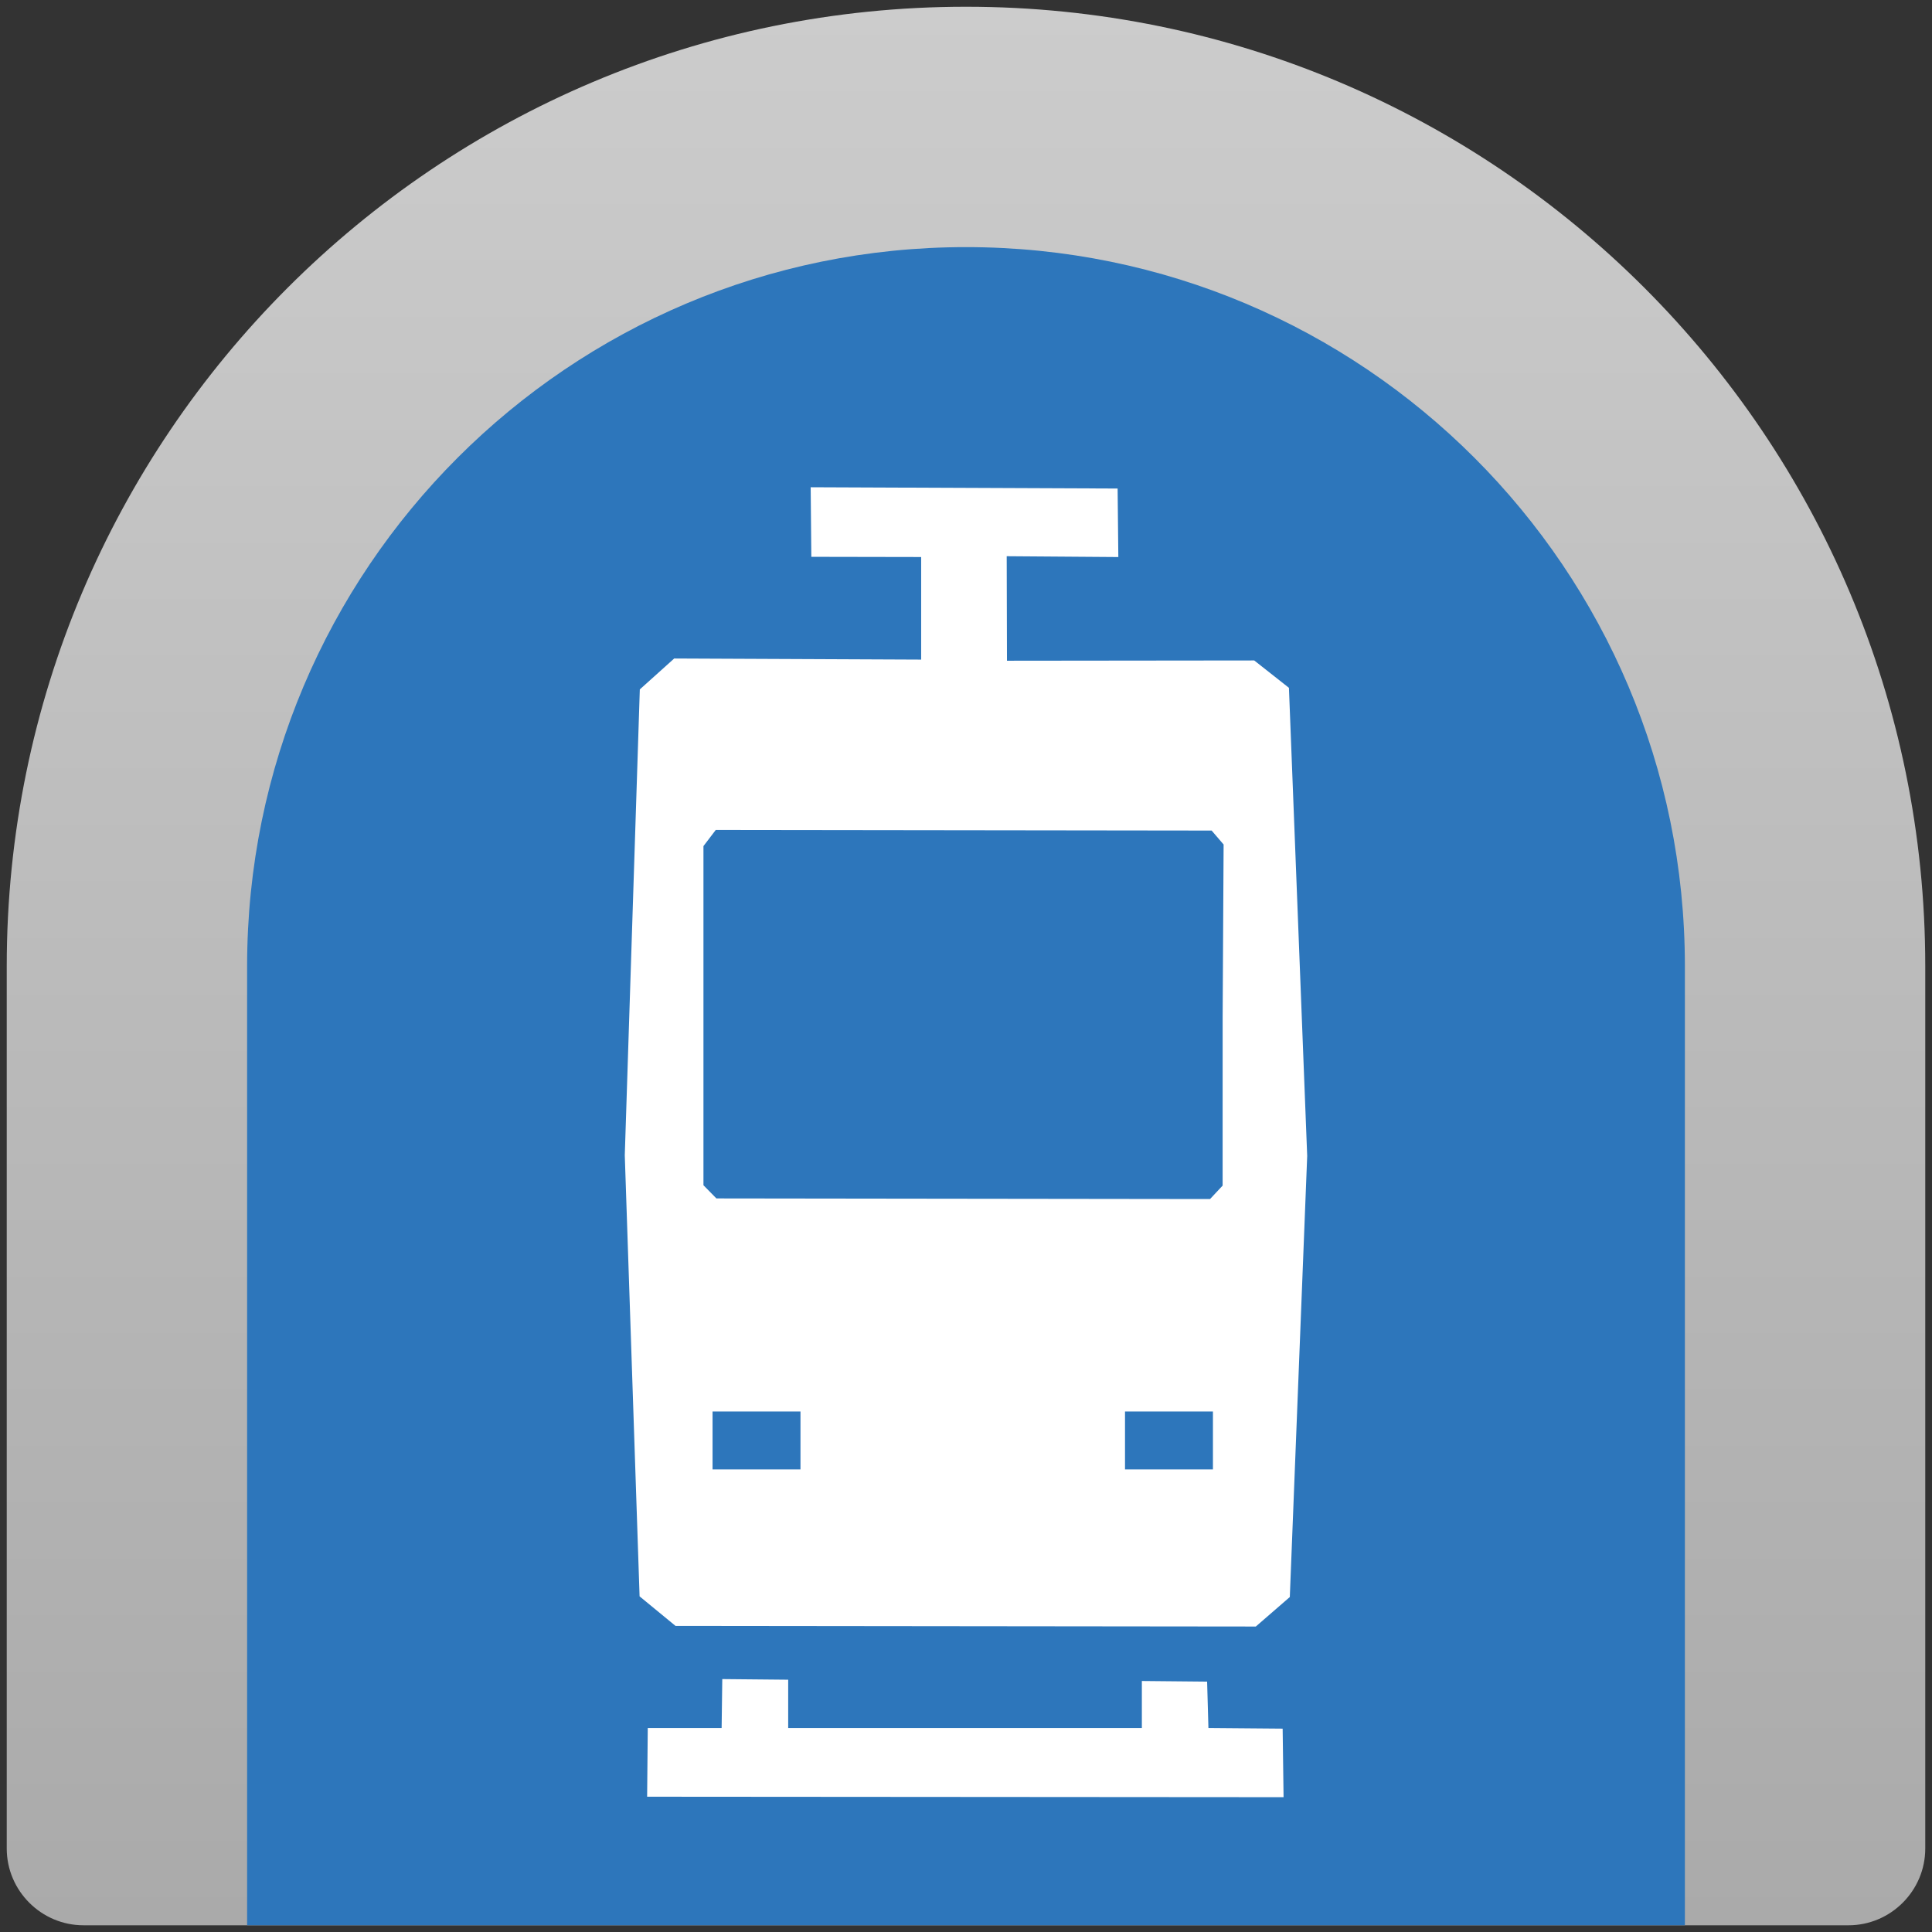 <?xml version="1.0" encoding="UTF-8" standalone="no"?>
<!-- Generator: Adobe Illustrator 17.0.1, SVG Export Plug-In . SVG Version: 6.00 Build 0)  -->

<svg
   xmlns:dc="http://purl.org/dc/elements/1.1/"
   xmlns:cc="http://creativecommons.org/ns#"
   xmlns:rdf="http://www.w3.org/1999/02/22-rdf-syntax-ns#"
   xmlns:svg="http://www.w3.org/2000/svg"
   xmlns="http://www.w3.org/2000/svg"
   xmlns:xlink="http://www.w3.org/1999/xlink"
   xmlns:sodipodi="http://sodipodi.sourceforge.net/DTD/sodipodi-0.dtd"
   xmlns:inkscape="http://www.inkscape.org/namespaces/inkscape"
   version="1.1"
   x="0px"
   y="0px"
   width="86px"
   height="86px"
   viewBox="0 0 86 86"
   enable-background="new 0 0 86 86"
   xml:space="preserve"
   id="svg2"
   inkscape:version="0.48.5 r10040"
   sodipodi:docname="helsinki-transit-stops.svg"
   inkscape:export-xdpi="90"
   inkscape:export-ydpi="90"><rect x="0" y="0" width="86" height="86" fill="#333333" stroke="none"/><defs
     id="defs120"><linearGradient
       gradientTransform="translate(655,135)"
       y2="-134.7"
       x2="-612"
       y1="-49.3"
       x1="-612"
       gradientUnits="userSpaceOnUse"
       id="SVGID_1_"><stop
         id="stop7"
         style="stop-color:#aaaaaa;stop-opacity:1;"
         offset="0" /><stop
         id="stop9"
         style="stop-color:#cccccc;stop-opacity:1;"
         offset="1" /></linearGradient><linearGradient
       inkscape:collect="always"
       xlink:href="#SVGID_1_"
       id="linearGradient10311"
       gradientUnits="userSpaceOnUse"
       gradientTransform="translate(655,135)"
       x1="-612"
       y1="-49.3"
       x2="-612"
       y2="-134.7" /><linearGradient
       inkscape:collect="always"
       xlink:href="#SVGID_1_-08"
       id="linearGradient10311-6"
       gradientUnits="userSpaceOnUse"
       gradientTransform="translate(655,135)"
       x1="-612"
       y1="-49.3"
       x2="-612"
       y2="-134.7" /><linearGradient
       inkscape:collect="always"
       xlink:href="#SVGID_1_-6"
       id="linearGradient10311-3"
       gradientUnits="userSpaceOnUse"
       gradientTransform="translate(655,135)"
       x1="-612"
       y1="-49.3"
       x2="-612"
       y2="-134.7" /><linearGradient
       gradientTransform="translate(655,135)"
       y2="-134.7"
       x2="-612"
       y1="-49.3"
       x1="-612"
       gradientUnits="userSpaceOnUse"
       id="SVGID_1_-6"><stop
         id="stop7-3"
         style="stop-color:#dadada;stop-opacity:1;"
         offset="0" /><stop
         id="stop9-1"
         style="stop-color:#eeeeee;stop-opacity:1;"
         offset="1" /></linearGradient></defs><sodipodi:namedview
     pagecolor="#ffffff"
     bordercolor="#666666"
     borderopacity="1"
     objecttolerance="10"
     gridtolerance="10"
     guidetolerance="10"
     inkscape:pageopacity="0"
     inkscape:pageshadow="2"
     inkscape:window-width="1920"
     inkscape:window-height="1136"
     id="namedview118"
     showgrid="true"
     inkscape:showpageshadow="false"
     inkscape:zoom="11.27907"
     inkscape:cx="43"
     inkscape:cy="43"
     inkscape:window-x="0"
     inkscape:window-y="27"
     inkscape:window-maximized="1"
     inkscape:current-layer="svg2"><inkscape:grid
       type="xygrid"
       id="grid11201"
       empspacing="10"
       visible="true"
       enabled="true"
       snapvisiblegridlinesonly="true"
       spacingx="1px"
       spacingy="1px" /></sodipodi:namedview><g
     id="Layer_2"
     display="none" /><path
     inkscape:connector-curvature="0"
     style="fill:url(#linearGradient10311);fill-opacity:1.0"
     id="path11"
     d="M 43,0.3 C 19.419,0.3 0.3,19.417 0.3,43 v 39.285 c 0,1.879 1.538,3.416 3.416,3.416 H 43 82.284 c 1.879,0 3.416,-1.537 3.416,-3.416 V 43 C 85.7,19.417 66.583,0.3 43,0.3 z" /><g
     style="display:none"
     id="Layer_2-2"
     display="none" /><path
     inkscape:connector-curvature="0"
     style="fill:#2d76bb;fill-opacity:1"
     id="path11-9"
     d="m 43,11 c -17.672,0 -32,14.327 -32,32 L 11,85.7 l 32,0 32,0 0,-42.7 c 0,-17.673 -14.327,-32 -32,-32 z"
     sodipodi:nodetypes="sscccss" /><path
     style="fill:#ffffff;fill-opacity:1"
     d="m 28.834,76.921 3.288,0 0.029,-2.179 2.934,0.028 0,2.15 15.743,0 0,-2.093 2.905,0.028 0.058,2.065 3.304,0.028 0.041,3.051 -28.33,-0.021 z m -0.364,-5.862 -0.659,-19.635 0.669,-20.736 1.531,-1.376 10.993,0.049 0,-4.566 -4.889,-0.009 -0.029,-3.097 13.663,0.057 0.032,3.05 -4.969,-0.037 0.012,4.652 11.006,-0.012 1.545,1.218 0.813,20.837 -0.774,19.635 -1.513,1.313 -25.831,-0.028 z m 7.162,-8.228 -3.914,0 0,2.578 3.914,0 z m 18.36,0 -3.914,0 0,2.578 3.914,0 z m 0.432,-17.558 0.043,-7.681 -0.533,-0.621 -22.073,-0.028 -0.548,0.72 -1e-6,15.096 0.576,0.587 21.974,0.028 0.56,-0.598 z"
     id="path10162"
     inkscape:connector-curvature="0"
     sodipodi:nodetypes="cccccccccccccccccccccccccccccccccccccccccccccccccccc" /></svg>

